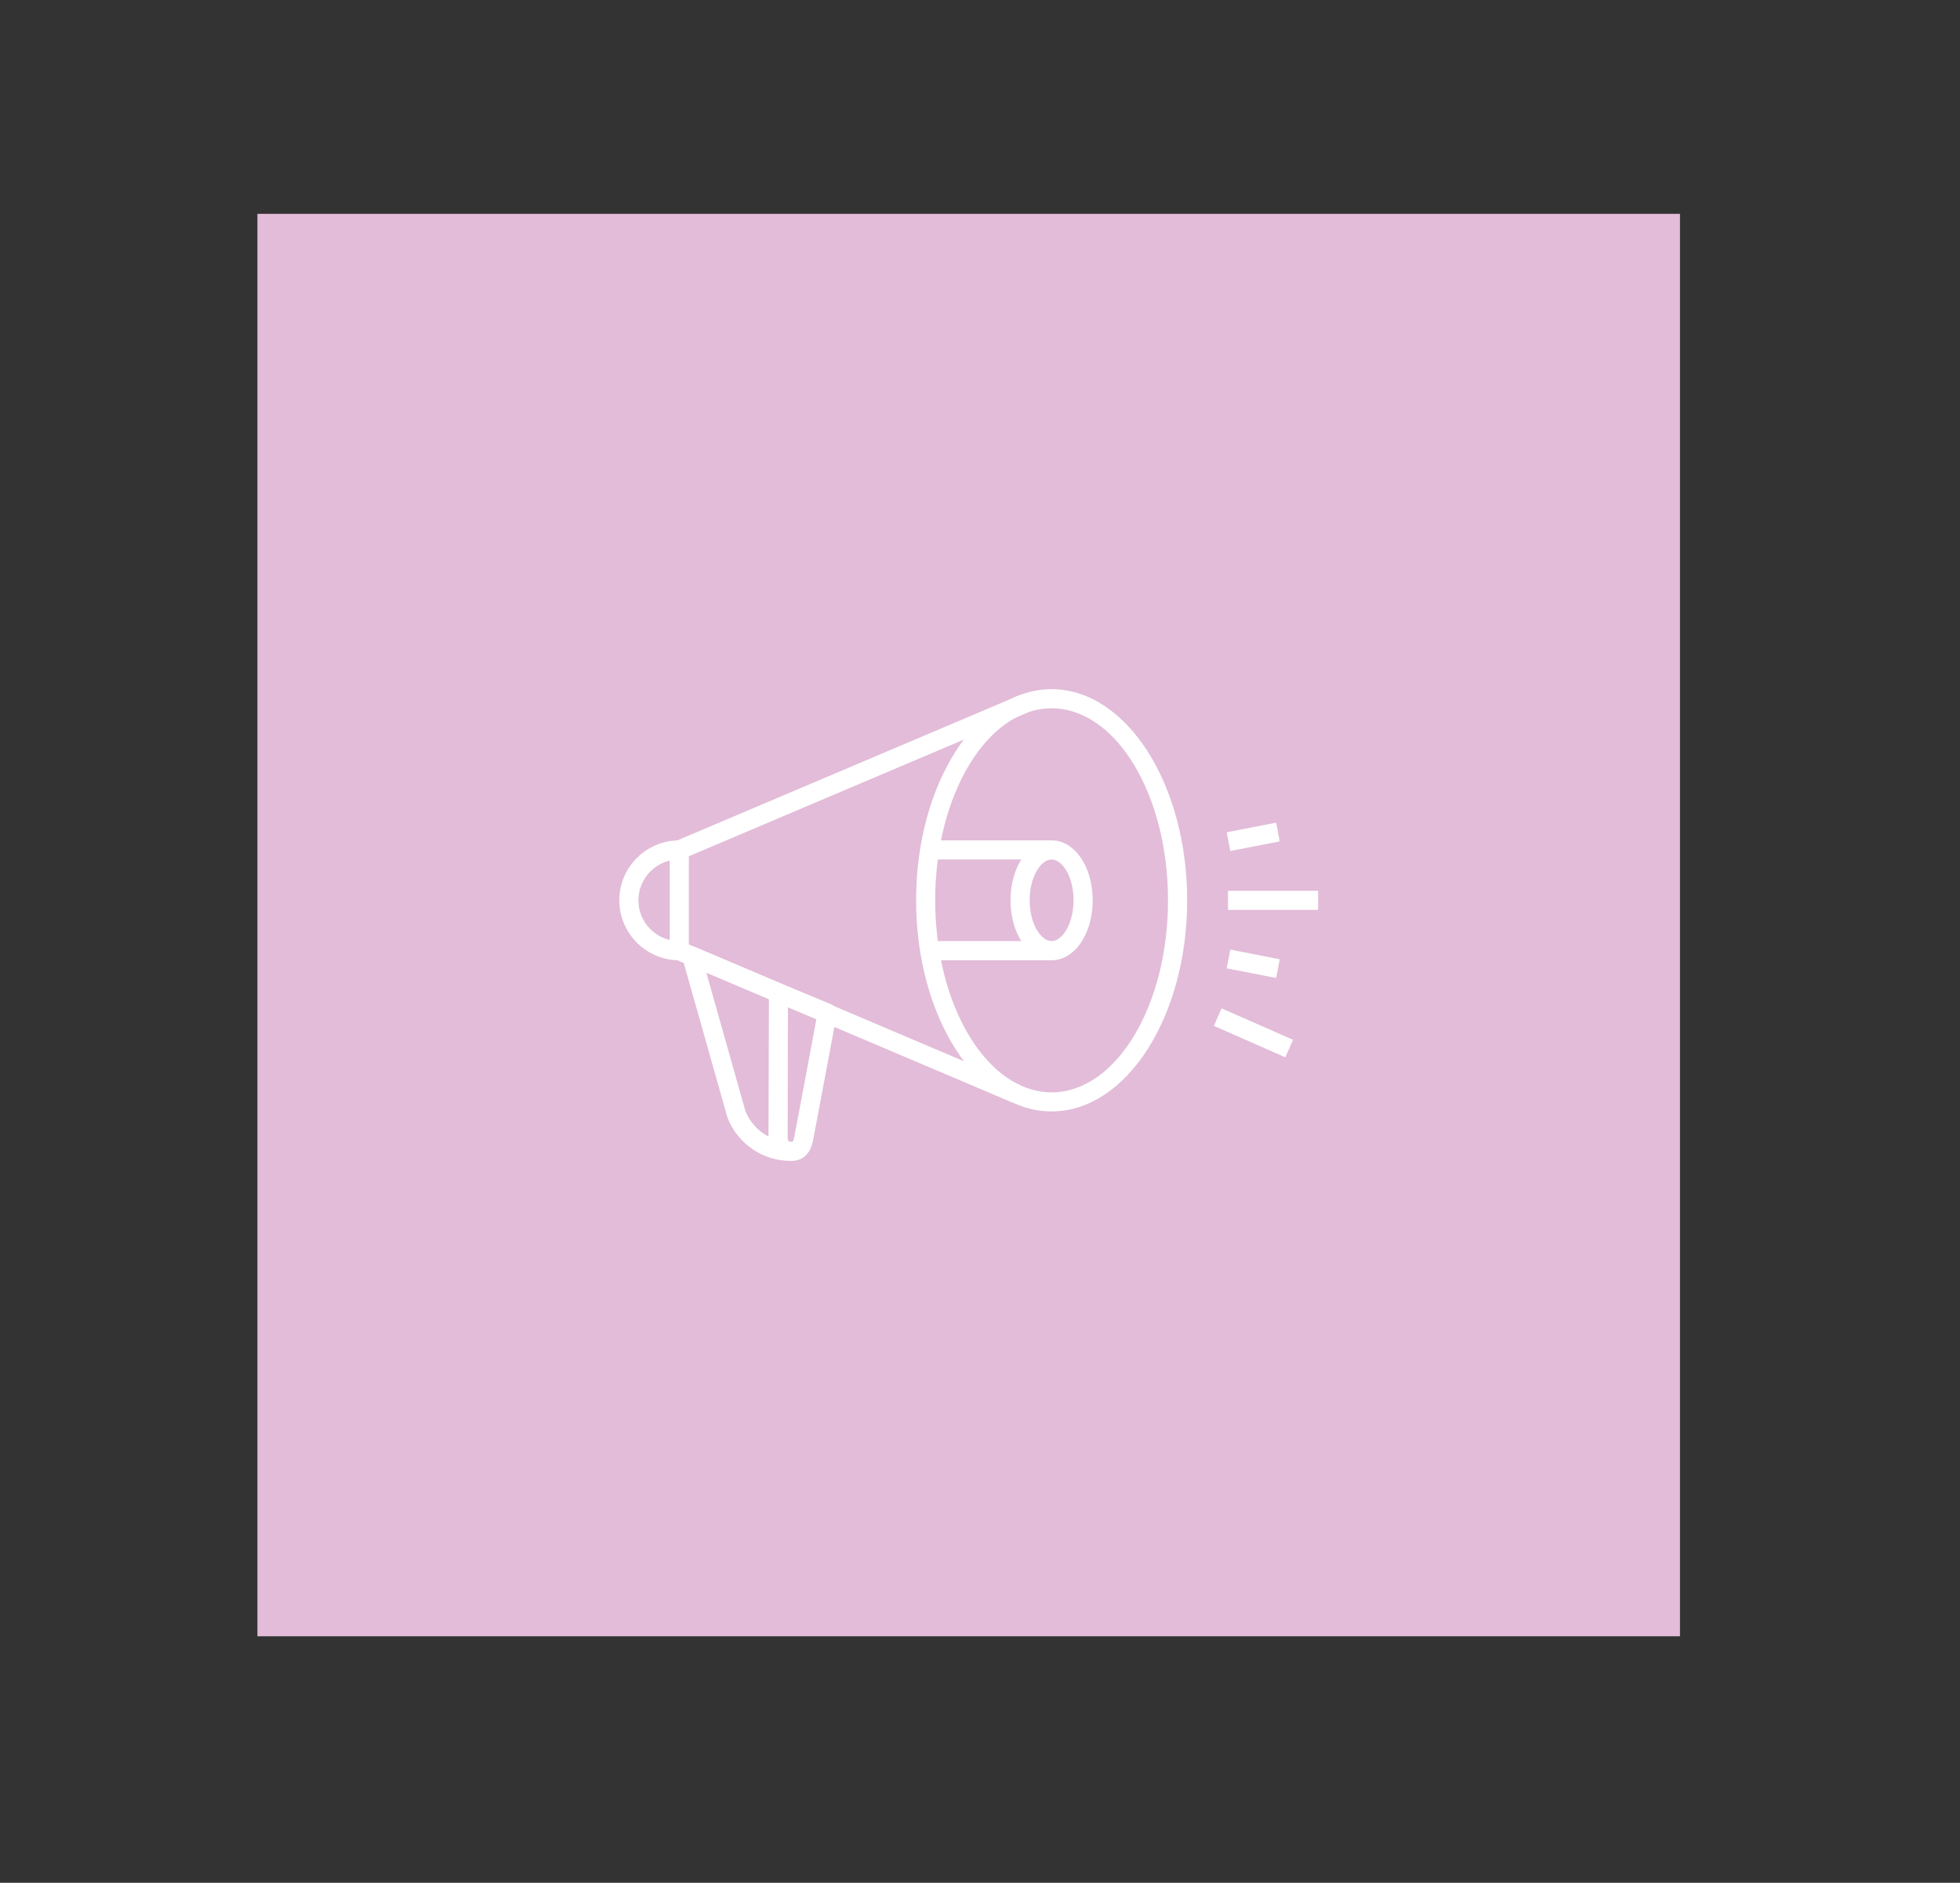 <?xml version="1.0" encoding="utf-8"?>
<!-- Generator: Adobe Illustrator 16.0.0, SVG Export Plug-In . SVG Version: 6.00 Build 0)  -->
<!DOCTYPE svg PUBLIC "-//W3C//DTD SVG 1.1//EN" "http://www.w3.org/Graphics/SVG/1.1/DTD/svg11.dtd">
<svg version="1.1" id="Layer_1" xmlns="http://www.w3.org/2000/svg" xmlns:xlink="http://www.w3.org/1999/xlink" x="0px" y="0px"
	 width="381.637px" height="366.636px" viewBox="0 0 381.637 366.636" enable-background="new 0 0 381.637 366.636"
	 xml:space="preserve">
<rect x="0" y="0" width="381.637" height="366.636" fill="#333333" stroke="none"/>
<g>
	<rect x="50.123" y="41.641" fill="#E2BCD8" width="276.991" height="276.989"/>
	<g>
		<path fill="#FFFFFF" d="M178.374,175.312c0-22.662,11.842-41.109,26.389-41.109c14.551,0,26.395,18.447,26.395,41.109
			c0,22.68-11.844,41.114-26.395,41.114C190.216,216.427,178.374,197.992,178.374,175.312 M182.095,175.312
			c0,20.635,10.168,37.4,22.668,37.4c12.503,0,22.662-16.766,22.662-37.4c0-20.617-10.159-37.383-22.662-37.383
			C192.263,137.93,182.095,154.695,182.095,175.312"/>
		<path fill="#FFFFFF" d="M196.762,175.312c0-6.541,3.523-11.668,8.001-11.668c4.484,0,8.002,5.127,8.002,11.668
			c0,6.552-3.518,11.68-8.002,11.68C200.285,186.992,196.762,181.864,196.762,175.312 M200.487,175.312
			c0,4.68,2.254,7.95,4.275,7.95c2.016,0,4.271-3.271,4.271-7.95c0-4.687-2.256-7.951-4.271-7.951
			C202.741,167.361,200.487,170.626,200.487,175.312"/>
		<polygon fill="#FFFFFF" points="197.065,214.675 198.518,211.252 134.124,183.91 134.124,166.738 200.268,138.678 
			198.812,135.253 130.397,164.276 130.397,186.366 		"/>
		<polygon fill="#FFFFFF" points="239.552,165.713 249.181,163.847 248.483,160.192 238.849,162.076 		"/>
		<rect x="239.108" y="173.461" fill="#FFFFFF" width="17.546" height="3.721"/>
		<polygon fill="#FFFFFF" points="250.269,205.893 251.774,202.481 237.853,196.358 236.356,199.763 		"/>
		<polygon fill="#FFFFFF" points="248.483,190.438 249.181,186.795 239.552,184.917 238.849,188.572 		"/>
		<rect x="180.229" y="163.645" fill="#FFFFFF" width="24.534" height="3.714"/>
		<rect x="180.229" y="183.257" fill="#FFFFFF" width="24.534" height="3.735"/>
		<path fill="#FFFFFF" d="M141.689,217.745c-0.019-0.048-0.045-0.119-0.065-0.186l-8.734-30.904
			c-0.197-0.677,0.023-1.422,0.561-1.899c0.536-0.471,1.299-0.584,1.955-0.31l16.891,7.17l9.482,3.926
			c0.814,0.34,1.291,1.21,1.127,2.062c-0.032,0.179-3.348,18.006-4.594,24.469c-0.638,3.303-2.688,3.995-4.316,3.995
			C148.555,226.068,143.717,222.801,141.689,217.745 M153.423,196.103l-0.054,25.619c0,0.34,0.274,0.632,0.626,0.632
			s0.477,0,0.662-0.989c1.034-5.349,3.488-18.524,4.305-22.948L153.423,196.103z M137.528,189.389l7.643,27.068
			c0.898,2.146,2.496,3.834,4.467,4.848l0.076-26.747L137.528,189.389z"/>
		<path fill="#FFFFFF" d="M132.263,186.992v-3.732c-4.394,0-7.959-3.56-7.959-7.947c0-4.37,3.565-7.954,7.959-7.954v-3.711
			c-6.444,0-11.68,5.231-11.68,11.665C120.583,181.745,125.818,186.992,132.263,186.992"/>
	</g>
</g>
</svg>
